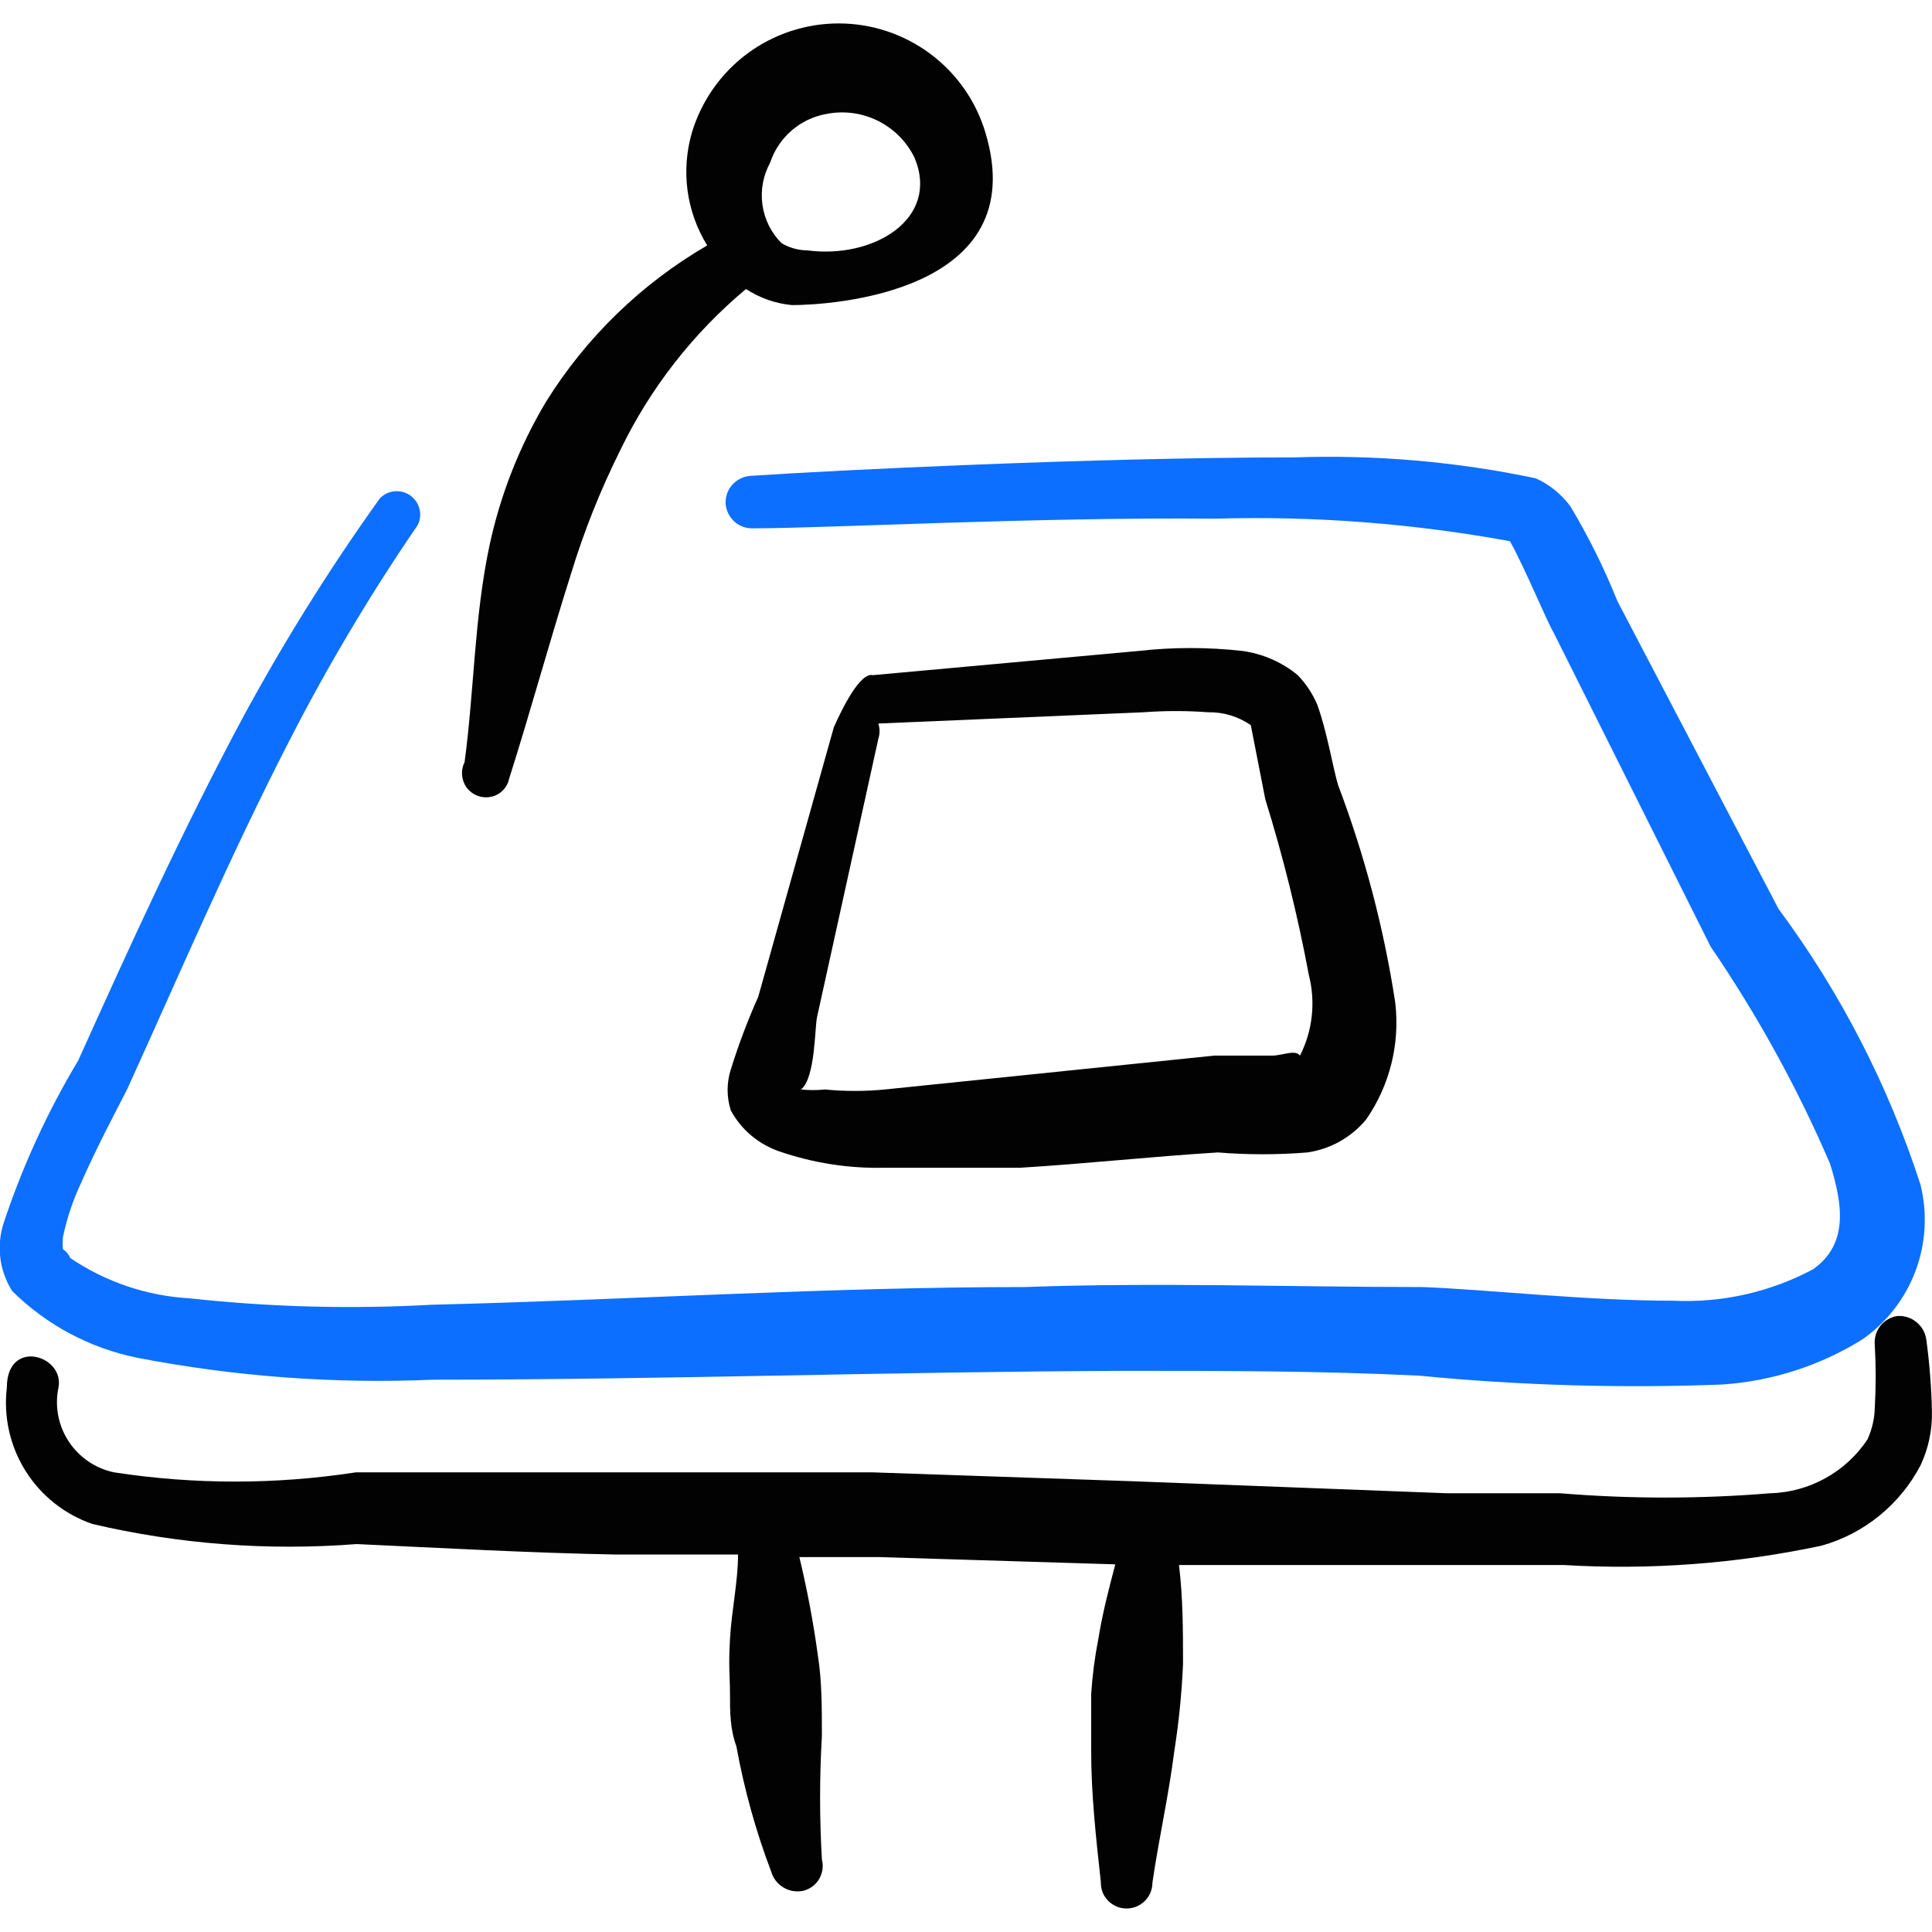<svg xmlns="http://www.w3.org/2000/svg" fill="none" viewBox="0 0 24 24" id="Presentation-Podium-Notes--Streamline-Freehand">
  <desc>
    Presentation Podium Notes Streamline Icon: https://streamlinehq.com
  </desc>
  <path fill="#020202" fill-rule="evenodd" d="M5.983 9.899c0.074 0.015 0.151 0 0.215 -0.041 0.064 -0.041 0.109 -0.106 0.125 -0.179 0.27 -0.851 0.501 -1.702 0.771 -2.554 0.161 -0.527 0.365 -1.039 0.611 -1.532 0.372 -0.771 0.905 -1.454 1.562 -2.003 0.171 0.112 0.367 0.181 0.571 0.2 0.481 0 3.004 -0.15 2.403 -2.143 -0.117 -0.392 -0.358 -0.736 -0.687 -0.98 -0.328 -0.244 -0.727 -0.376 -1.136 -0.376 -0.409 0 -0.808 0.132 -1.136 0.376 -0.328 0.244 -0.569 0.588 -0.687 0.98 -0.068 0.234 -0.086 0.48 -0.054 0.721 0.033 0.241 0.116 0.473 0.244 0.681 -0.816 0.474 -1.504 1.141 -2.003 1.943 -0.329 0.552 -0.566 1.154 -0.701 1.783 -0.19 0.891 -0.19 1.803 -0.31 2.694 -0.021 0.041 -0.032 0.087 -0.032 0.134 -0 0.046 0.01 0.092 0.03 0.134 0.02 0.042 0.05 0.078 0.087 0.106 0.037 0.028 0.08 0.048 0.125 0.057ZM9.568 2.018c0.051 -0.153 0.142 -0.289 0.264 -0.395 0.122 -0.106 0.269 -0.177 0.427 -0.206 0.218 -0.045 0.444 -0.016 0.643 0.082 0.199 0.098 0.361 0.259 0.458 0.459 0.321 0.761 -0.511 1.262 -1.332 1.152 -0.113 -0.001 -0.224 -0.032 -0.32 -0.09 -0.129 -0.129 -0.212 -0.297 -0.237 -0.477 -0.025 -0.181 0.009 -0.365 0.097 -0.524Z" clip-rule="evenodd" stroke-width="1"></path>
  <path fill="#0c6fff" fill-rule="evenodd" d="M1.717 16.869c1.207 0.232 2.437 0.323 3.665 0.27 2.864 0 5.728 -0.1 8.592 -0.11 1.222 0 2.434 0 3.655 0.06 1.251 0.122 2.509 0.158 3.765 0.11 0.618 -0.041 1.216 -0.234 1.742 -0.561 0.301 -0.21 0.53 -0.506 0.659 -0.849 0.129 -0.343 0.15 -0.718 0.062 -1.073 -0.398 -1.23 -0.993 -2.386 -1.763 -3.425l-2.003 -3.826c-0.162 -0.405 -0.357 -0.797 -0.581 -1.172 -0.111 -0.152 -0.259 -0.273 -0.431 -0.351 -0.987 -0.208 -1.996 -0.295 -3.004 -0.26 -2.494 0 -5.728 0.16 -6.76 0.23 -0.086 0.008 -0.165 0.049 -0.222 0.114 -0.056 0.065 -0.084 0.15 -0.079 0.236 0.008 0.086 0.049 0.165 0.114 0.222 0.065 0.056 0.15 0.084 0.236 0.079 0.891 0 3.455 -0.14 5.738 -0.12 1.225 -0.035 2.45 0.059 3.655 0.28 0.18 0.32 0.461 1.001 0.541 1.132l1.953 3.906c0.579 0.848 1.076 1.75 1.482 2.694 0.16 0.511 0.23 1.001 -0.21 1.312 -0.532 0.284 -1.13 0.419 -1.733 0.391 -1.102 0 -2.313 -0.14 -3.124 -0.17 -1.642 0 -3.295 -0.06 -4.937 0 -2.454 0 -4.907 0.16 -7.371 0.22 -1.002 0.056 -2.007 0.029 -3.004 -0.08 -0.53 -0.03 -1.042 -0.203 -1.482 -0.501 -0.018 -0.045 -0.05 -0.083 -0.09 -0.11 -0.005 -0.05 -0.005 -0.1 0 -0.15 0.048 -0.228 0.121 -0.45 0.22 -0.661 0.21 -0.481 0.491 -1.001 0.581 -1.182 0.651 -1.432 1.272 -2.884 2.003 -4.306 0.476 -0.931 1.011 -1.831 1.602 -2.694 0.032 -0.062 0.04 -0.134 0.023 -0.202 -0.017 -0.068 -0.058 -0.127 -0.115 -0.168 -0.057 -0.04 -0.127 -0.058 -0.197 -0.051 -0.07 0.007 -0.134 0.039 -0.182 0.09 -0.624 0.872 -1.192 1.781 -1.702 2.724 -0.741 1.382 -1.402 2.834 -2.043 4.256 -0.379 0.632 -0.688 1.304 -0.921 2.003 -0.049 0.142 -0.065 0.293 -0.048 0.442 0.017 0.149 0.068 0.292 0.148 0.419 0.428 0.424 0.971 0.713 1.562 0.831Z" clip-rule="evenodd" stroke-width="1"></path>
  <path fill="#020202" fill-rule="evenodd" d="M23.929 16.639c-0.012 -0.085 -0.056 -0.162 -0.123 -0.216 -0.067 -0.054 -0.151 -0.081 -0.237 -0.075 -0.084 0.013 -0.16 0.057 -0.212 0.124 -0.052 0.067 -0.076 0.152 -0.068 0.236 0.015 0.26 0.015 0.521 0 0.781 -0.003 0.135 -0.034 0.268 -0.09 0.391 -0.133 0.201 -0.313 0.367 -0.524 0.483 -0.211 0.117 -0.447 0.181 -0.688 0.187 -0.867 0.071 -1.737 0.071 -2.604 0h-1.402l-3.926 -0.15 -3.215 -0.11H4.421c-0.996 0.153 -2.009 0.153 -3.004 0 -0.231 -0.048 -0.433 -0.186 -0.563 -0.383 -0.13 -0.197 -0.176 -0.438 -0.128 -0.669 0.08 -0.401 -0.641 -0.621 -0.641 0 -0.043 0.361 0.039 0.726 0.232 1.034 0.193 0.308 0.486 0.54 0.829 0.659 1.076 0.252 2.183 0.336 3.285 0.25 1.082 0.05 2.153 0.11 3.225 0.13h1.512c0 0.34 -0.08 0.691 -0.1 1.052 -0.02 0.36 0 0.441 0 0.671 0 0.23 0 0.441 0.08 0.661 0.096 0.529 0.24 1.049 0.431 1.552 0.024 0.084 0.078 0.155 0.153 0.2 0.074 0.045 0.163 0.059 0.248 0.041 0.041 -0.011 0.079 -0.029 0.113 -0.054 0.034 -0.025 0.062 -0.057 0.083 -0.093 0.021 -0.036 0.035 -0.076 0.041 -0.118 0.006 -0.042 0.003 -0.084 -0.007 -0.125 -0.03 -0.51 -0.03 -1.022 0 -1.532 0 -0.341 0 -0.691 -0.05 -1.001 -0.056 -0.411 -0.133 -0.819 -0.23 -1.222h1.001l2.924 0.09c-0.08 0.3 -0.16 0.611 -0.21 0.921 -0.045 0.228 -0.075 0.459 -0.09 0.691v0.701c0 0.551 0.06 1.082 0.12 1.632 -0.001 0.043 0.006 0.086 0.021 0.126 0.015 0.04 0.039 0.076 0.069 0.107 0.03 0.031 0.066 0.055 0.105 0.072 0.04 0.017 0.082 0.025 0.125 0.025 0.085 0 0.167 -0.034 0.227 -0.094 0.06 -0.06 0.094 -0.142 0.094 -0.227 0.08 -0.551 0.2 -1.072 0.27 -1.622 0.057 -0.361 0.094 -0.726 0.11 -1.092 0 -0.411 0 -0.821 -0.05 -1.232h4.777c1.074 0.065 2.152 -0.016 3.205 -0.24 0.263 -0.074 0.508 -0.201 0.719 -0.373s0.386 -0.386 0.512 -0.628c0.098 -0.21 0.146 -0.439 0.14 -0.671 -0.006 -0.298 -0.03 -0.596 -0.07 -0.891Z" clip-rule="evenodd" stroke-width="1"></path>
  <path fill="#020202" fill-rule="evenodd" d="m10.36 9.028 -0.941 3.355c-0.131 0.293 -0.245 0.594 -0.34 0.901 -0.054 0.166 -0.054 0.345 0 0.511 0.131 0.242 0.35 0.424 0.611 0.511 0.419 0.143 0.859 0.211 1.302 0.2h1.683c0.821 -0.05 1.642 -0.14 2.454 -0.19 0.37 0.03 0.742 0.03 1.112 0 0.286 -0.041 0.547 -0.188 0.731 -0.411 0.293 -0.424 0.421 -0.94 0.36 -1.452 -0.141 -0.924 -0.38 -1.83 -0.711 -2.704 -0.06 -0.2 -0.14 -0.681 -0.26 -1.001 -0.057 -0.134 -0.139 -0.256 -0.24 -0.361 -0.195 -0.161 -0.431 -0.264 -0.681 -0.3 -0.433 -0.049 -0.869 -0.049 -1.302 0l-3.295 0.3c-0.19 -0.05 -0.481 0.641 -0.481 0.641Zm0.551 0.15c0.02 -0.062 0.02 -0.128 0 -0.19l3.295 -0.14c0.267 -0.02 0.534 -0.02 0.801 0 0.189 -0.004 0.375 0.052 0.531 0.16l0.18 0.921c0.223 0.717 0.403 1.446 0.541 2.183 0.086 0.336 0.047 0.692 -0.11 1.001 -0.06 -0.08 -0.22 0 -0.341 0h-0.721l-4.096 0.421c-0.246 0.024 -0.495 0.024 -0.741 0 -0.1 0.01 -0.201 0.01 -0.3 0 0.18 -0.14 0.17 -0.771 0.2 -0.901l0.761 -3.455Z" clip-rule="evenodd" stroke-width="1"></path>
</svg>